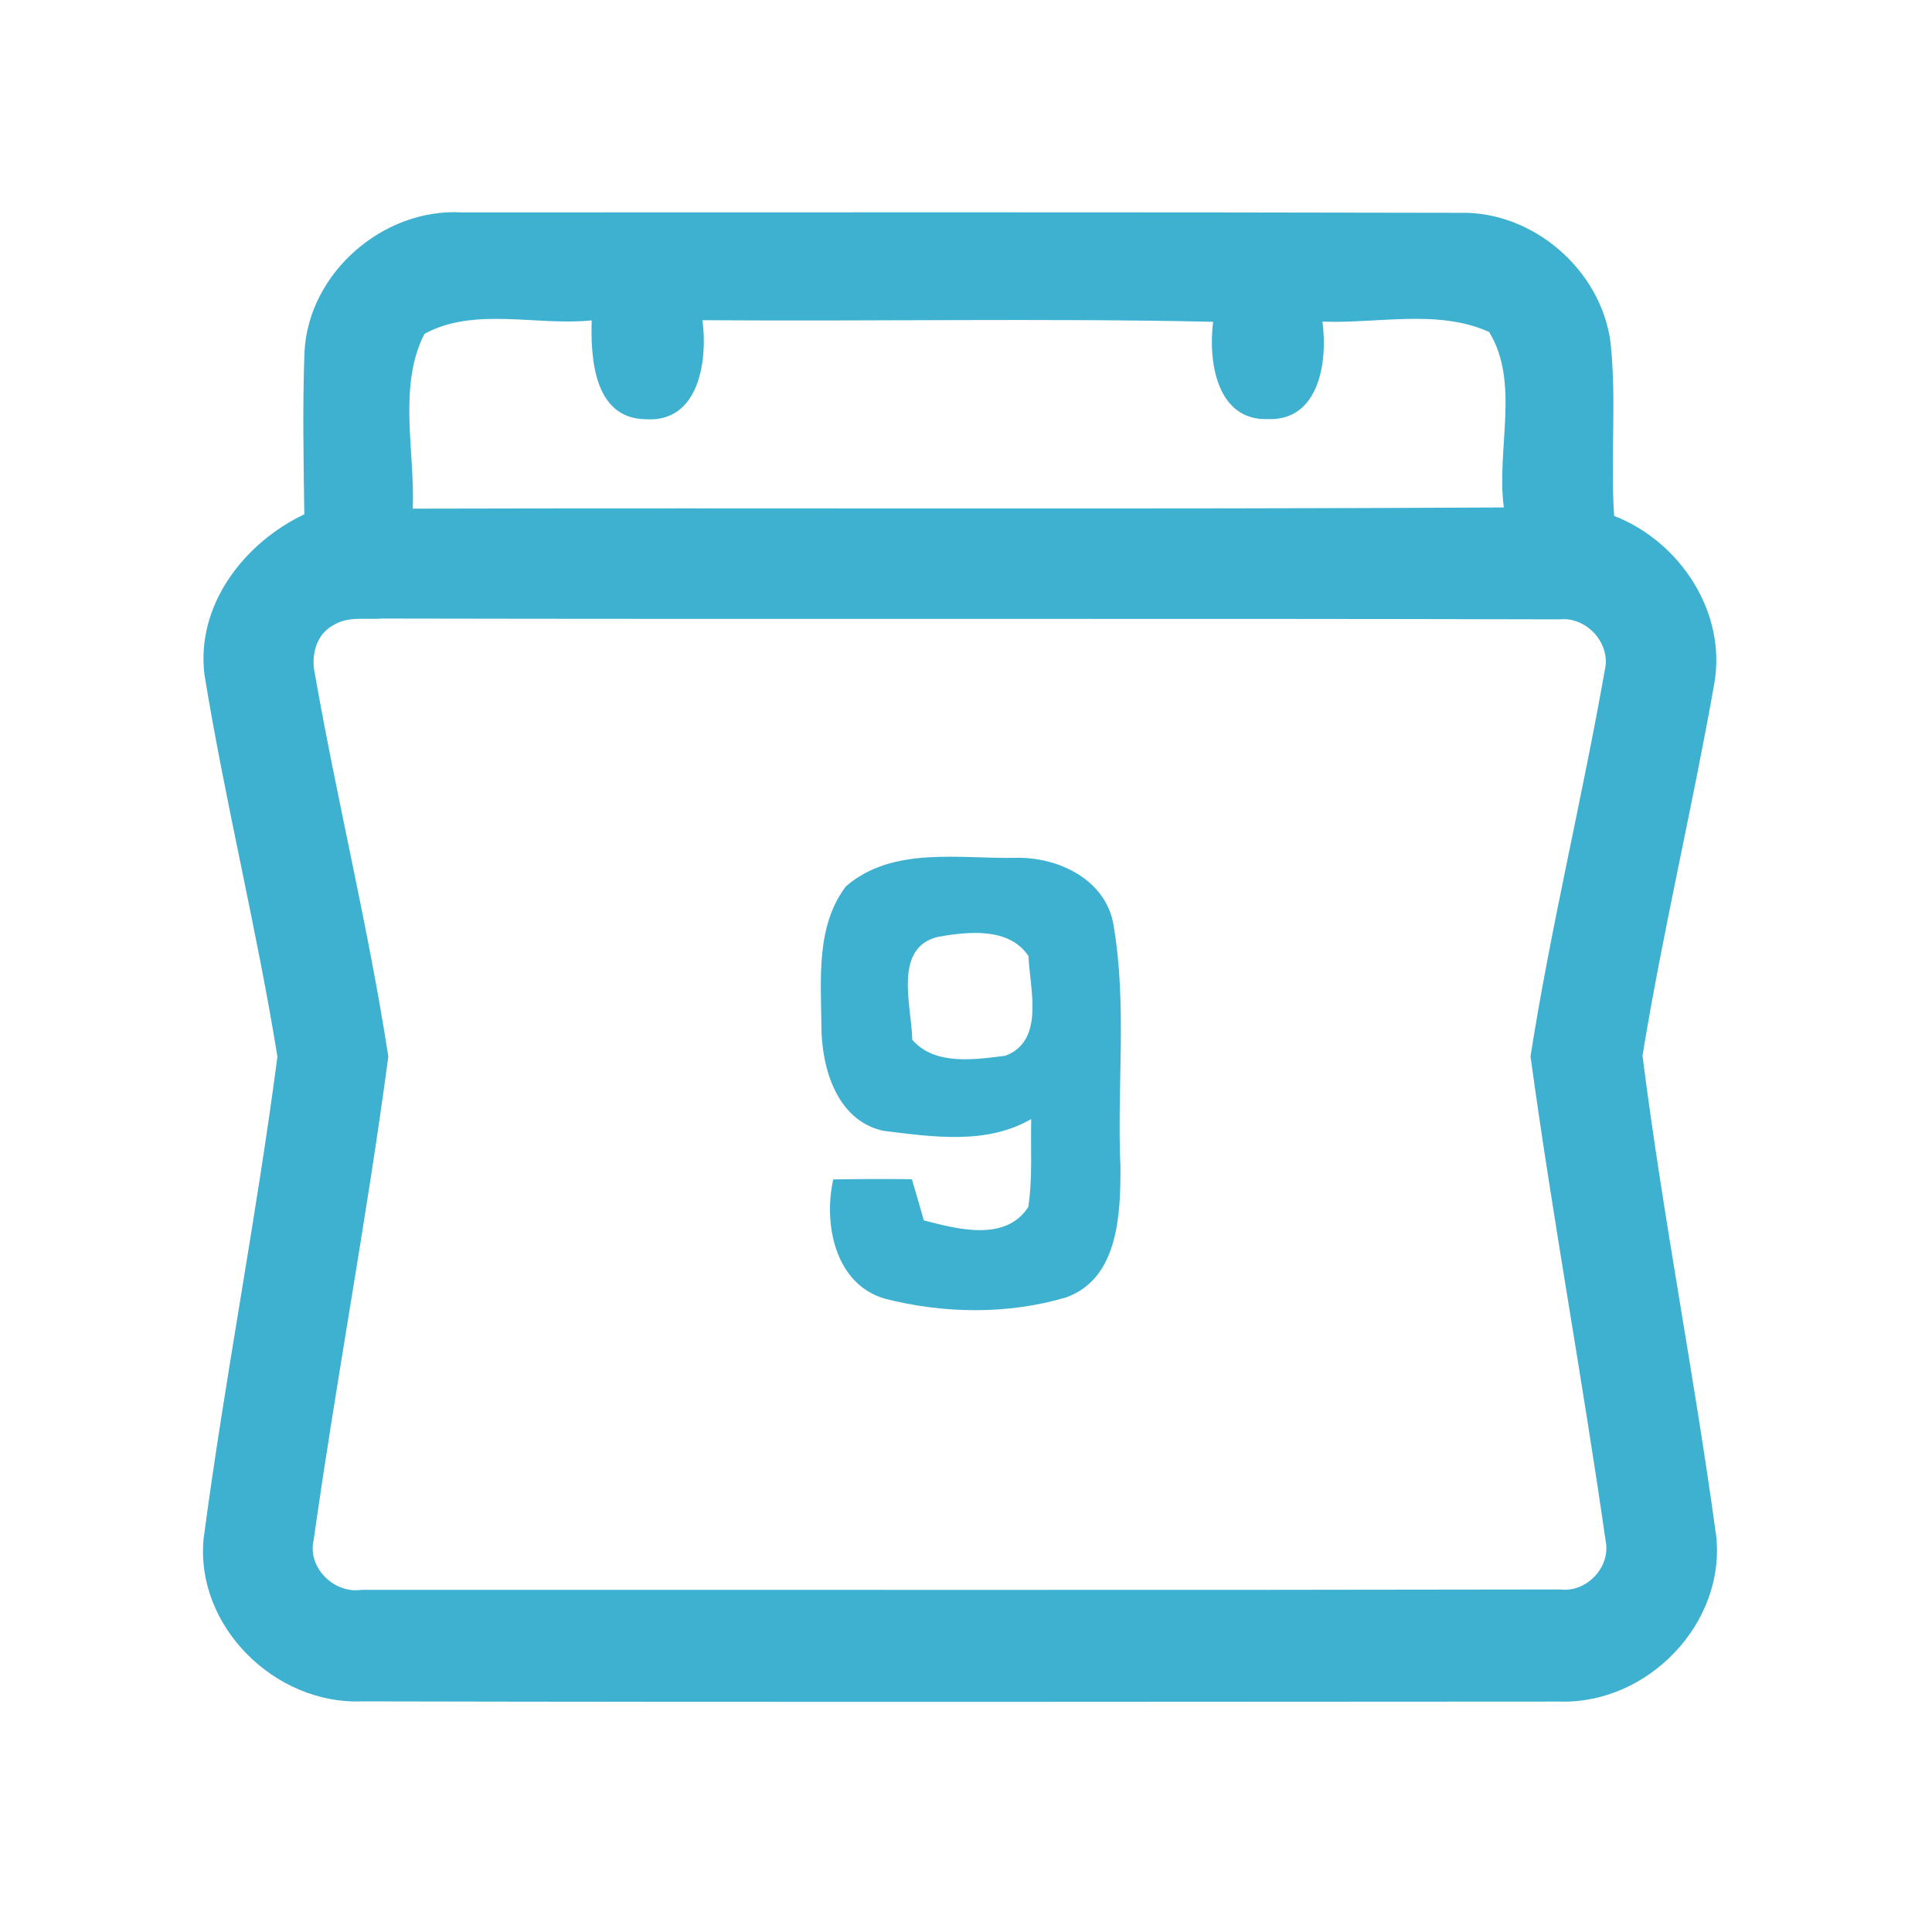 <?xml version="1.0" encoding="UTF-8" ?>
<!DOCTYPE svg PUBLIC "-//W3C//DTD SVG 1.1//EN" "http://www.w3.org/Graphics/SVG/1.1/DTD/svg11.dtd">
<svg width="192pt" height="192pt" viewBox="0 0 192 192" version="1.1" xmlns="http://www.w3.org/2000/svg">
<g id="#3eb0d0ff">
<path fill="#3eb0d0" opacity="1.00" d=" M 30.26 34.98 C 30.65 27.11 38.11 20.64 45.94 21.11 C 78.98 21.11 112.03 21.07 145.08 21.15 C 152.35 20.97 159.10 26.81 160.05 34.01 C 160.67 39.74 160.03 45.52 160.41 51.27 C 166.97 53.82 171.62 60.87 170.36 67.96 C 168.18 80.31 165.25 92.54 163.23 104.91 C 165.25 120.86 168.38 136.69 170.55 152.63 C 171.51 161.36 163.73 169.34 155.06 169.10 C 115.36 169.12 75.65 169.17 35.95 169.08 C 27.35 169.41 19.42 161.65 20.23 152.95 C 22.35 136.93 25.48 121.03 27.57 105.01 C 25.52 92.30 22.39 79.76 20.32 67.05 C 19.47 60.13 24.24 53.97 30.24 51.11 C 30.17 45.73 30.06 40.35 30.26 34.98 M 42.18 33.18 C 39.52 38.40 41.25 44.84 41.02 50.55 C 77.17 50.46 113.31 50.63 149.45 50.43 C 148.68 44.72 151.08 38.04 147.99 32.99 C 142.89 30.69 136.88 32.18 131.42 31.96 C 131.96 35.86 131.14 41.84 126.00 41.65 C 120.89 41.82 120.06 35.87 120.56 31.98 C 103.65 31.61 86.72 31.95 69.81 31.82 C 70.34 35.83 69.49 42.05 64.12 41.66 C 59.04 41.56 58.69 35.64 58.80 31.84 C 53.34 32.41 47.15 30.46 42.18 33.18 M 33.24 62.07 C 31.43 62.96 30.88 65.11 31.29 66.96 C 33.52 79.67 36.63 92.25 38.59 105.00 C 36.46 121.03 33.44 136.96 31.18 152.99 C 30.50 155.75 33.18 158.40 35.91 158.00 C 75.63 157.98 115.35 158.04 155.07 157.96 C 157.70 158.28 160.12 155.70 159.56 153.09 C 157.26 137.03 154.30 121.05 152.10 104.98 C 154.12 92.11 157.23 79.40 159.49 66.56 C 160.10 63.94 157.68 61.28 155.01 61.55 C 116.01 61.45 77.00 61.55 37.99 61.47 C 36.42 61.60 34.66 61.22 33.24 62.07 Z" />
<path fill="#3eb0d0" opacity="1.00" d=" M 84.08 88.07 C 88.73 84.07 95.37 85.37 101.01 85.25 C 105.27 85.17 110.05 87.50 110.69 92.12 C 112.01 99.99 110.99 108.05 111.35 116.00 C 111.36 120.63 111.16 127.06 105.96 128.93 C 100.14 130.66 93.75 130.56 87.89 129.05 C 82.98 127.59 81.81 121.62 82.81 117.21 C 85.41 117.17 88.01 117.15 90.62 117.19 C 91.02 118.55 91.43 119.91 91.81 121.28 C 95.13 122.15 99.94 123.44 102.19 119.95 C 102.63 117.06 102.41 114.12 102.48 111.21 C 98.04 113.79 92.65 112.98 87.80 112.38 C 83.16 111.38 81.65 106.15 81.63 101.99 C 81.59 97.32 81.07 92.01 84.08 88.07 M 93.22 93.10 C 88.72 94.19 90.60 99.97 90.66 103.33 C 92.90 105.92 96.88 105.30 99.91 104.92 C 103.87 103.43 102.34 98.26 102.21 95.02 C 100.29 92.12 96.19 92.58 93.22 93.10 Z" />
</g>
</svg>

